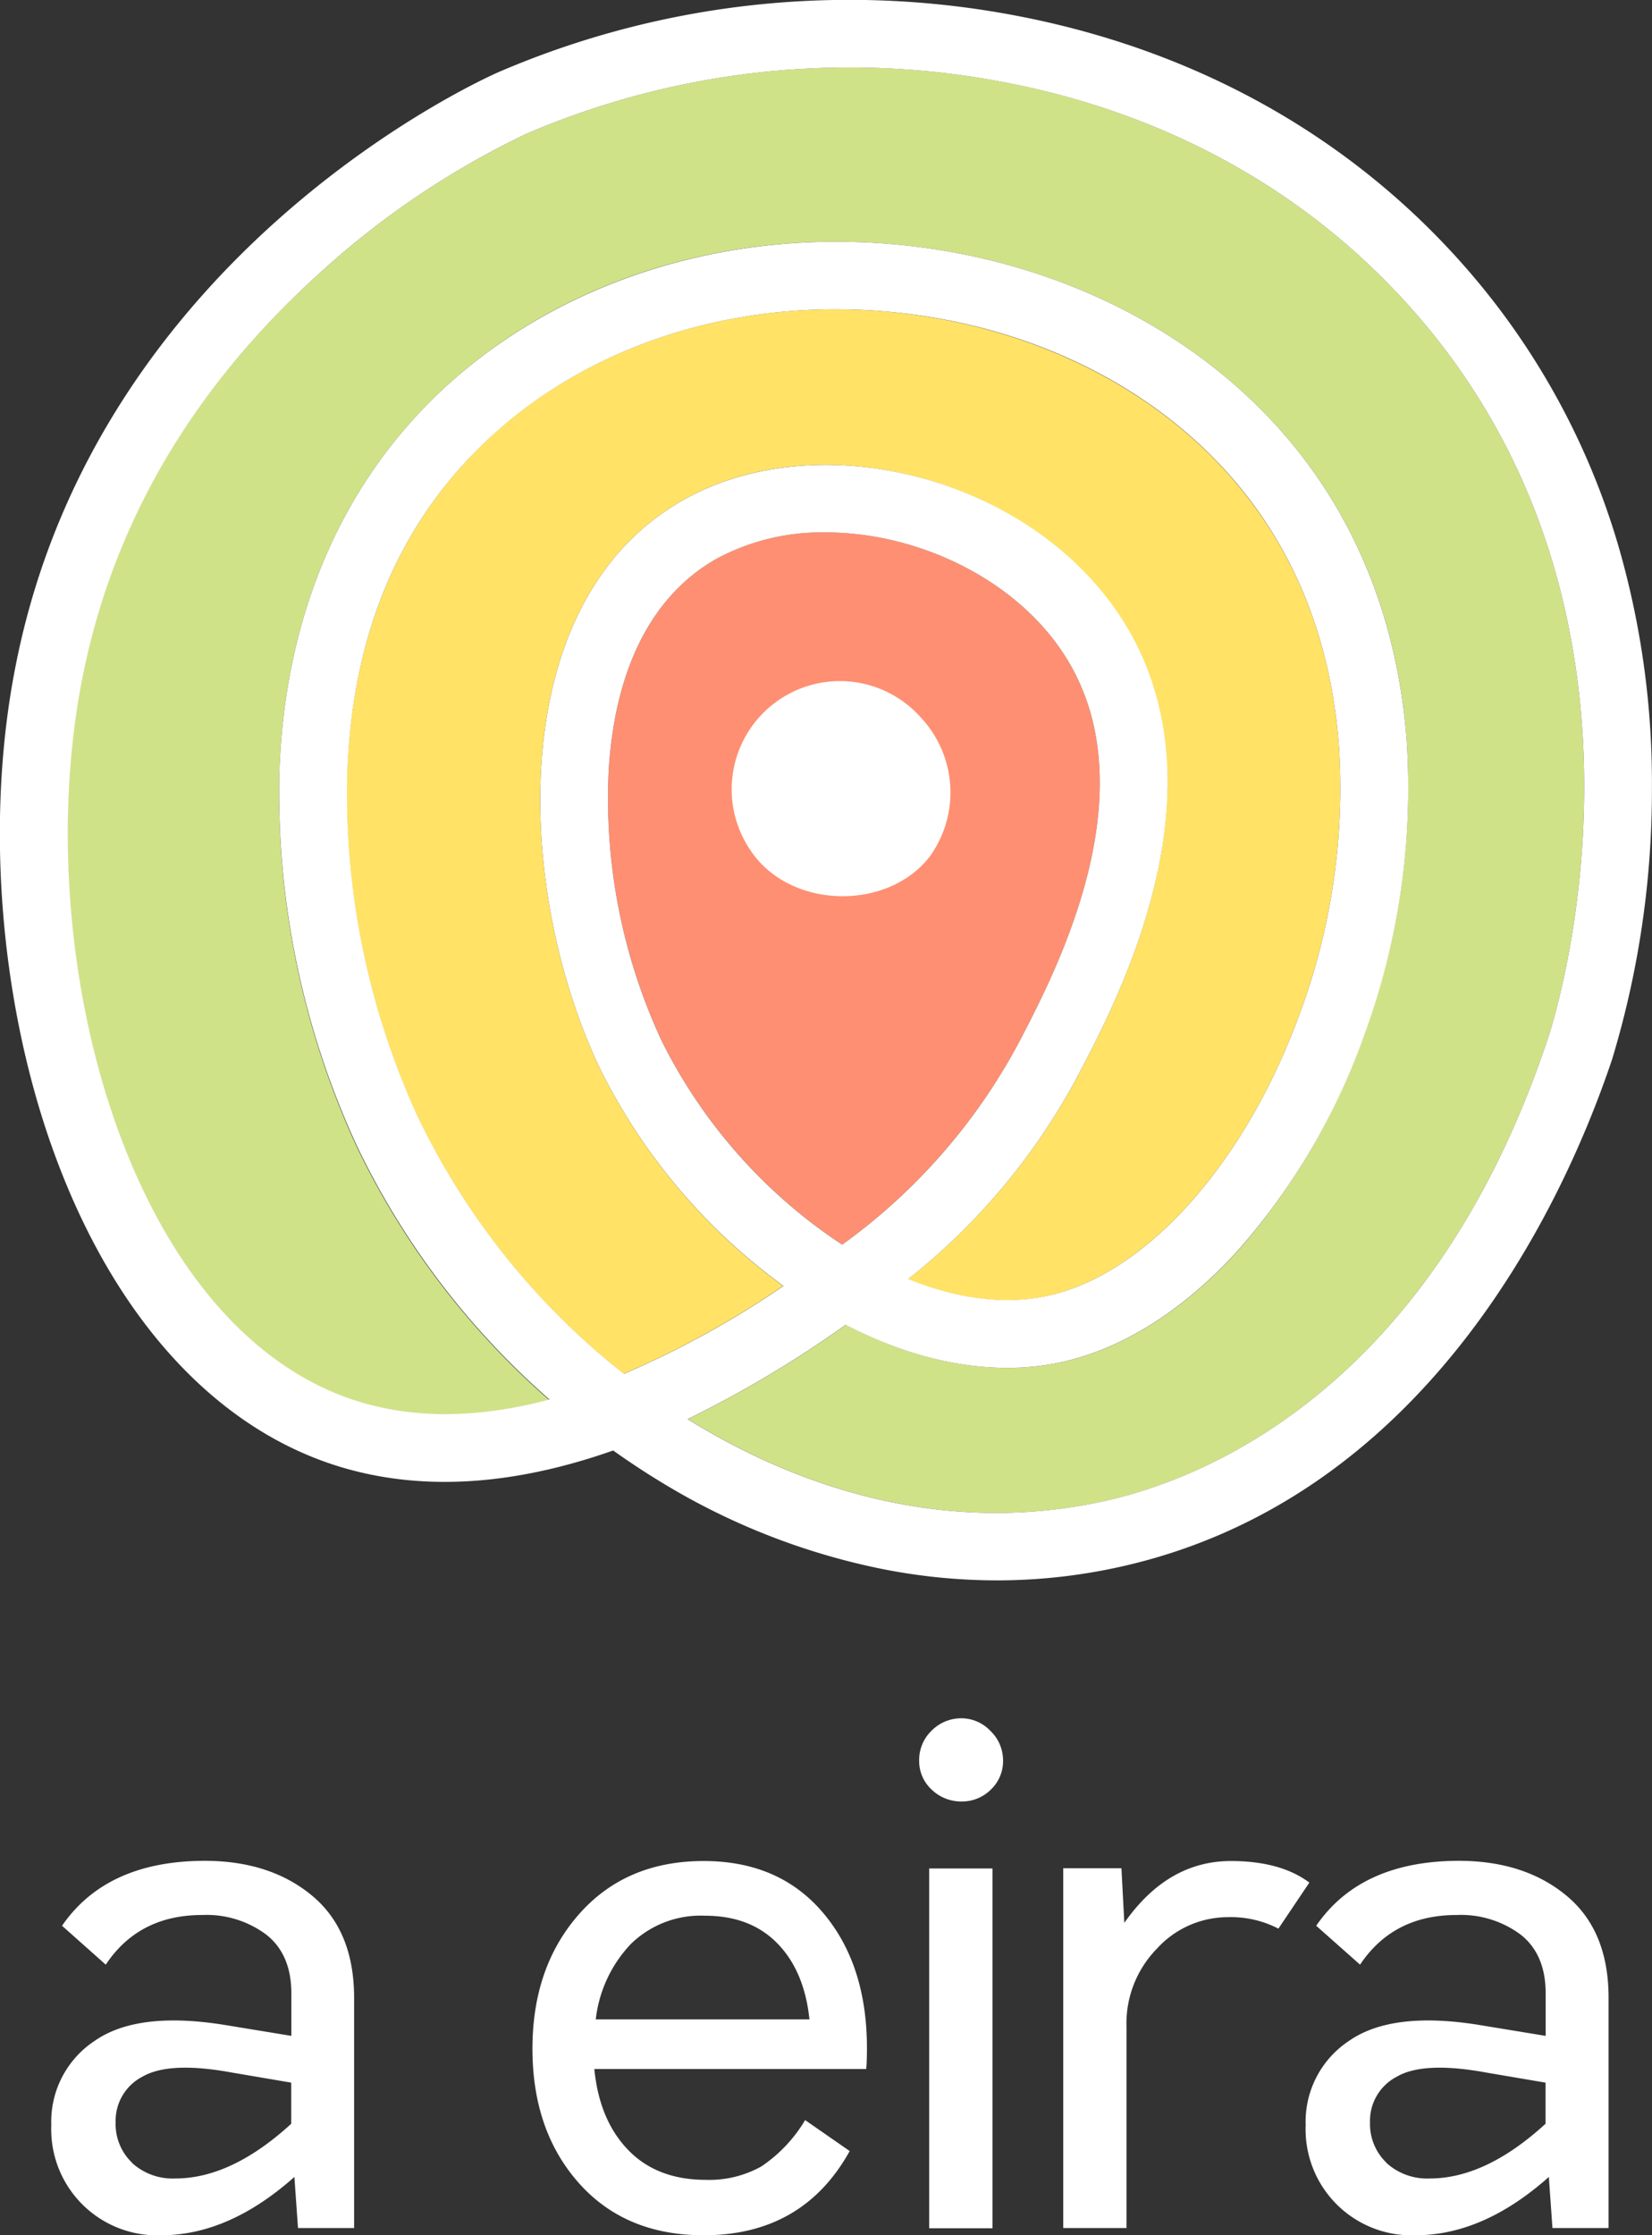 <svg xmlns="http://www.w3.org/2000/svg" viewBox="0 0 229.01 309.75"><rect x="0" y="0" width="229.01" height="309.75" fill="#333333" stroke="none"/><defs><style>.cls-1{fill:#ff8f72;}.cls-2{fill:#ffe266;}.cls-3{fill:#d0e287;}.cls-4,.cls-5{fill:#fff;}.cls-5{fill-rule:evenodd;}</style></defs><g id="Capa_2" data-name="Capa 2"><g id="Capa_1-2" data-name="Capa 1"><path class="cls-1" d="M146.52,89.26c13.82,18.83-.11,45.35-5.35,55.34a82,82,0,0,1-24.42,27.86l-1.14-.76a72.52,72.52,0,0,1-23.88-27.46,79.59,79.59,0,0,1-7.33-37.91c1.22-17.74,8.88-25.56,15.09-29a30.84,30.84,0,0,1,14.93-3.57C126.43,73.77,139.36,79.5,146.52,89.26Z"/><path class="cls-2" d="M185.61,103.35a89.58,89.58,0,0,1-5.33,36.85c-7.54,20.86-21.28,36.31-35,39.38-5.88,1.31-12.55.49-19.43-2.31A89.38,89.38,0,0,0,149.46,149c2.84-5.4,8.12-15.46,10.77-27.2,3.4-15,1.32-27.84-6.16-38C140.94,65.81,113.31,59,95,69.14,69.22,83.37,71.65,124.26,83.3,148.32a82.36,82.36,0,0,0,25.27,29.88,129.94,129.94,0,0,1-22.12,12.18,100.65,100.65,0,0,1-28.57-35.62,107.35,107.35,0,0,1-9.79-47.48c.7-20,7.78-36.1,21-47.74,12.29-10.78,29-16.68,46.7-16.68,2.58,0,5.19.12,7.8.38,20.32,2,38.31,11.33,49.37,25.68C180.37,78.48,184.61,90.06,185.61,103.35Z"/><path class="cls-3" d="M198.48,46.08c34.08,42.12,16.88,95.47,16.13,97.72-16.38,49.25-48.35,61.29-61.34,64.18-23.48,5.22-43.63-2.78-56.4-10.41-.51-.3-1-.61-1.51-.92a155.51,155.51,0,0,0,21.9-13.06c10.35,5.37,20.82,7.19,30.08,5.13,8.61-1.93,17.16-7.42,24.69-15.88a91.3,91.3,0,0,0,17.06-29.45A99.13,99.13,0,0,0,195,102.65c-1.14-15.14-6-28.42-14.53-39.45-12.64-16.39-33-27.06-55.88-29.28C101.42,31.67,79,38.45,63,52.5,47.89,65.72,39.51,84.55,38.73,107a116.9,116.9,0,0,0,10.66,51.77,109.18,109.18,0,0,0,26.72,35.21c-8.74,2.33-18,3-26.81.17C34.86,189.49,23,175.7,15.85,155.27c-6.64-19-8.31-42-4.46-61.4C15.69,72.23,27,53.18,45,37.23a117.51,117.51,0,0,1,28-18.7,113.58,113.58,0,0,1,66.44-7.1C163.47,16.09,183.9,28.07,198.48,46.08Z"/><path class="cls-4" d="M224.36,75.68A117.77,117.77,0,0,1,229,109.19a128.63,128.63,0,0,1-5.51,37.57c-6,17.92-24.54,60.65-68.2,70.36A78.84,78.84,0,0,1,138.24,219a81.9,81.9,0,0,1-16-1.59,94.57,94.57,0,0,1-30.2-11.79Q88.44,203.45,85,201c-11.92,4.2-25.45,6.24-38.54,2.05C29.14,197.49,15.13,181.63,7,158.36-.16,137.82-2,113,2.21,92.05c11.35-57.2,64.72-81.11,67-82.1a123.1,123.1,0,0,1,72-7.71c26.27,5.08,48.6,18.2,64.59,37.95A102.16,102.16,0,0,1,224.36,75.68Zm-9.75,68.12c.75-2.25,17.95-55.6-16.13-97.72-14.58-18-35-30-59.09-34.65A113.58,113.58,0,0,0,73,18.53a117.51,117.51,0,0,0-28,18.7c-18,16-29.26,35-33.56,56.64-3.85,19.42-2.18,42.37,4.46,61.4,7.13,20.43,19,34.22,33.45,38.83,8.8,2.82,18.07,2.16,26.81-.17a109.18,109.18,0,0,1-26.72-35.21A116.9,116.9,0,0,1,38.73,107C39.51,84.55,47.89,65.72,63,52.5c16-14,38.47-20.83,61.59-18.58,22.87,2.22,43.24,12.89,55.88,29.28,8.5,11,13.39,24.31,14.53,39.45a99.13,99.13,0,0,1-5.86,40.74A91.3,91.3,0,0,1,172,172.84c-7.53,8.46-16.08,13.95-24.69,15.88-9.26,2.06-19.73.24-30.08-5.13a155.51,155.51,0,0,1-21.9,13.06c.5.31,1,.62,1.51.92,12.77,7.63,32.92,15.63,56.4,10.41C166.26,205.09,198.23,193.05,214.61,143.8Zm-34.33-3.6a89.58,89.58,0,0,0,5.33-36.85c-1-13.29-5.24-24.87-12.61-34.43C161.94,54.57,144,45.21,123.63,43.24c-2.61-.26-5.22-.38-7.8-.38-17.72,0-34.41,5.9-46.7,16.68-13.26,11.64-20.34,27.7-21,47.74a107.35,107.35,0,0,0,9.79,47.48,100.65,100.65,0,0,0,28.57,35.62,129.94,129.94,0,0,0,22.12-12.18A82.36,82.36,0,0,1,83.3,148.32C71.65,124.26,69.22,83.37,95,69.14c18.35-10.13,46-3.33,59.11,14.58,7.48,10.19,9.56,23,6.16,38-2.65,11.74-7.93,21.8-10.77,27.2a89.38,89.38,0,0,1-23.6,28.32c6.88,2.8,13.55,3.62,19.43,2.31C159,176.51,172.74,161.06,180.28,140.2Zm-39.11,4.4c5.24-10,19.17-36.51,5.35-55.34-7.16-9.76-20.09-15.49-32.1-15.49a30.84,30.84,0,0,0-14.93,3.57c-6.21,3.43-13.87,11.25-15.09,29a79.59,79.59,0,0,0,7.33,37.91,72.52,72.52,0,0,0,23.88,27.46l1.14.76A82,82,0,0,0,141.17,144.6Z"/><path class="cls-5" d="M127.68,99.46a15,15,0,0,0-23.42,18.69c5.54,7.88,18.89,8.06,24.67.49A15.19,15.19,0,0,0,127.68,99.46Z"/><path class="cls-4" d="M43.31,262.73q5.77,4.83,5.78,14.11v31.91H41.31l-.5-7.08q-9.08,8.07-18.44,8.08A14.69,14.69,0,0,1,7.11,294.49a13.41,13.41,0,0,1,6-11.67q6-4.19,18.2-2.19l9.08,1.49v-5.88q0-5.39-3.45-8.13a13.84,13.84,0,0,0-8.92-2.74q-8.78,0-13.36,6.88L8.6,266.86q6.2-9,19.85-9Q37.53,257.89,43.31,262.73Zm-25,37a8.35,8.35,0,0,0,6,2.15q7.77,0,16.06-7.58V288.6l-8.18-1.39c-5.79-1.07-9.92-.88-12.42.55a6.89,6.89,0,0,0-3.74,6.33A7.41,7.41,0,0,0,18.33,299.72Z"/><path class="cls-4" d="M120.08,286.71H82.39q.69,7.08,4.69,11.22t10.77,4.14a14.81,14.81,0,0,0,7.68-1.85,20.08,20.08,0,0,0,6.08-6.43l6.18,4.29q-6.48,11.67-20.24,11.67-10.87,0-17.3-7.23t-6.44-18.6q0-11.37,6.49-18.7t17.25-7.33q10.47,0,16.55,7.18t6.08,18.75C120.18,285.08,120.15,286,120.08,286.71Zm-32.6-17.35a18.09,18.09,0,0,0-4.89,10.47h29.62q-.7-6.69-4.44-10.52t-10-3.84A13.84,13.84,0,0,0,87.48,269.36Z"/><path class="cls-4" d="M129.16,248a5.36,5.36,0,0,1-1.74-4,5.62,5.62,0,0,1,1.74-4.19,5.77,5.77,0,0,1,4.14-1.7,5.56,5.56,0,0,1,4,1.75,5.66,5.66,0,0,1,1.75,4.14,5.43,5.43,0,0,1-1.7,4,5.68,5.68,0,0,1-4.09,1.64A5.88,5.88,0,0,1,129.16,248Zm-.35,10.92h8.78v49.86h-8.78Z"/><path class="cls-4" d="M181.51,260.88l-4.29,6.38a14.29,14.29,0,0,0-7-1.59,13.3,13.3,0,0,0-9.82,4.34,14.83,14.83,0,0,0-4.24,10.82v27.92h-8.77V258.89h8.07l.4,7.57q6-8.56,14.76-8.57Q177.52,257.89,181.51,260.88Z"/><path class="cls-4" d="M217.2,262.73q5.79,4.83,5.79,14.11v31.91h-7.78l-.5-7.08q-9.08,8.07-18.45,8.08A14.69,14.69,0,0,1,181,294.49a13.42,13.42,0,0,1,6-11.67q6-4.19,18.2-2.19l9.07,1.49v-5.88c0-3.59-1.14-6.3-3.44-8.13a13.86,13.86,0,0,0-8.92-2.74q-8.77,0-13.37,6.88l-6.08-5.39q6.18-9,19.84-9Q211.41,257.89,217.2,262.73Zm-25,37a8.39,8.39,0,0,0,6,2.15q7.77,0,16.05-7.58V288.6l-8.18-1.39q-8.67-1.6-12.41.55a6.89,6.89,0,0,0-3.74,6.33A7.44,7.44,0,0,0,192.22,299.72Z"/></g></g></svg>